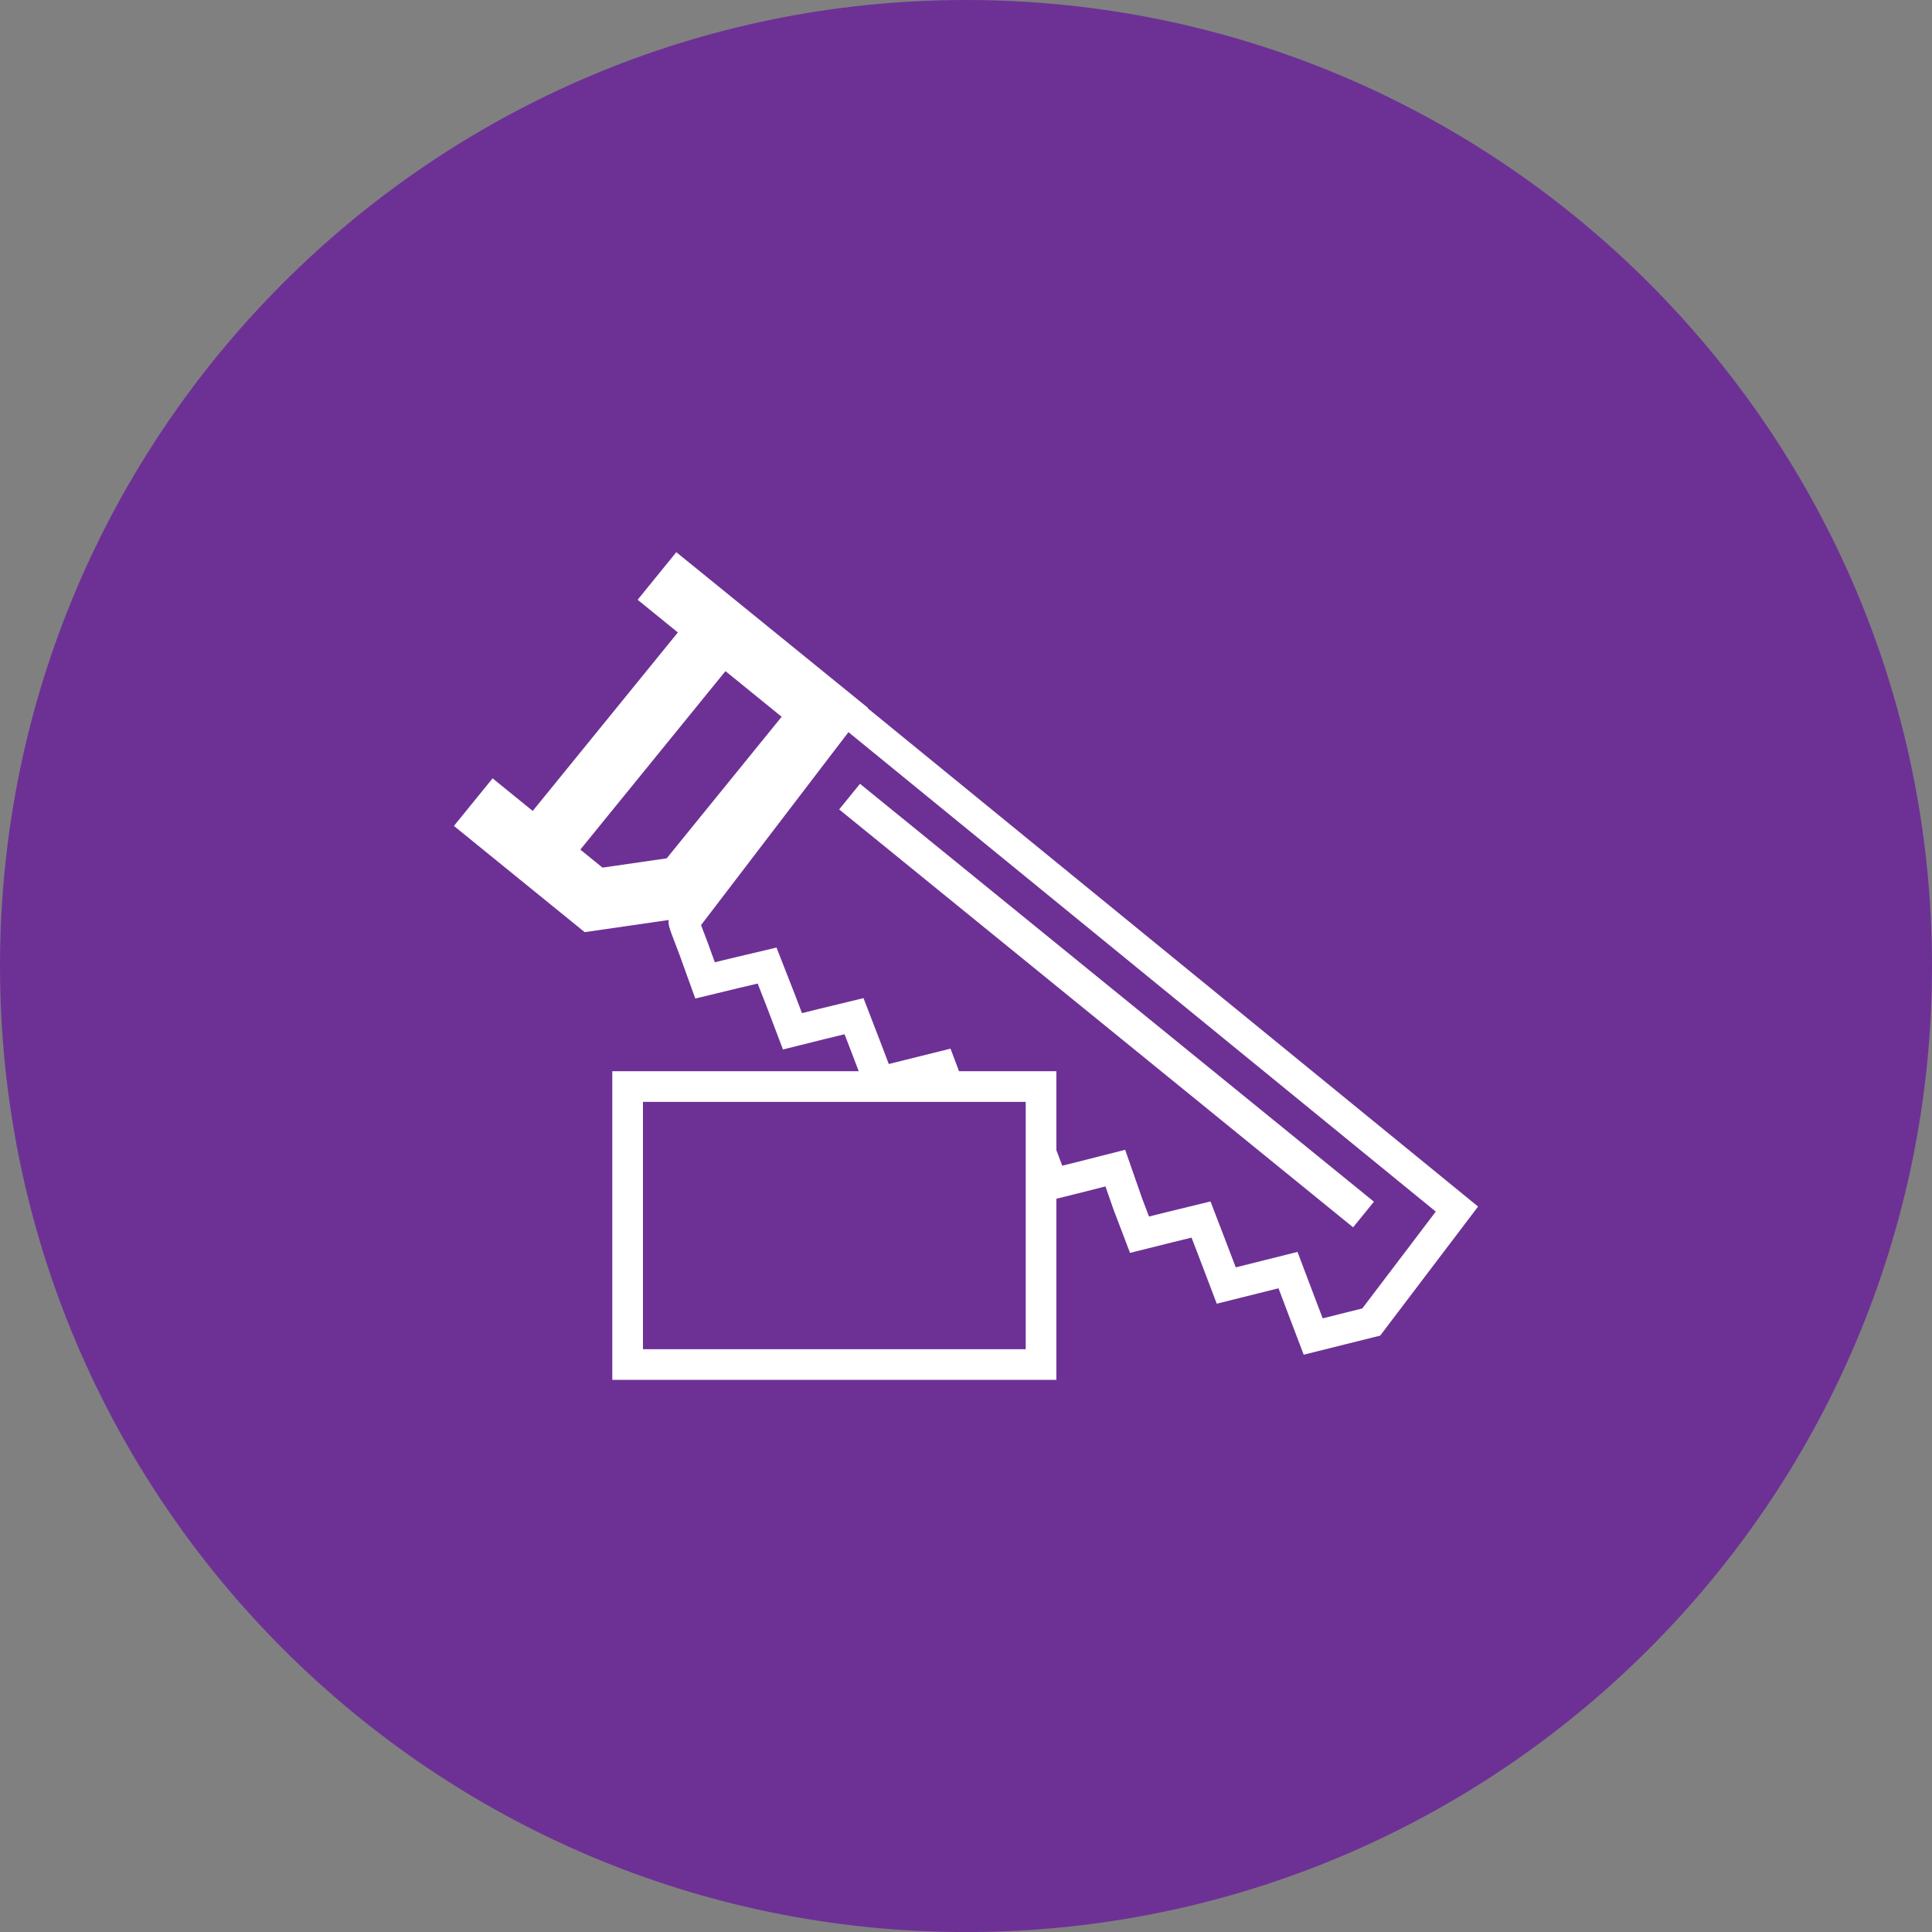 <?xml version="1.0" standalone="no"?><!-- Generator: Gravit.io --><svg xmlns="http://www.w3.org/2000/svg" xmlns:xlink="http://www.w3.org/1999/xlink" style="isolation:isolate" viewBox="5.339 -67.621 250 250.007" width="250" height="250.007"><rect x="5.339" y="-67.621" width="250" height="250.007" fill="#808080" stroke="none"/><defs><clipPath id="_clipPath_DSatciGoRUEV25lbiI13NVc10egZF4NW"><rect x="5.339" y="-67.621" width="250" height="250.007"/></clipPath></defs><g clip-path="url(#_clipPath_DSatciGoRUEV25lbiI13NVc10egZF4NW)"><g><path d="M 130.339 -67.621 L 130.339 -67.621 C 199.329 -67.621 255.339 -11.61 255.339 57.38 L 255.339 57.384 C 255.339 126.374 199.329 182.386 130.339 182.386 L 130.339 182.386 C 61.35 182.386 5.339 126.374 5.339 57.384 L 5.339 57.38 C 5.339 -11.61 61.35 -67.621 130.339 -67.621 Z" style="stroke:none;fill:#6D3195;stroke-miterlimit:10;"/><g><path d=" M 90.929 12.491 L 87.85 9.989 L 92.852 3.831 L 95.933 6.331 L 117.646 23.973 L 95.814 50.854 L 80.997 52.999 L 67.155 41.756 L 64.076 39.253 L 69.081 33.096 L 72.16 35.598 L 83.303 44.649 L 91.608 43.446 L 106.484 25.129 L 90.929 12.491 Z " fill="rgb(255,255,255)"/><rect x="83.227" y="11.124" width="7.935" height="33.156" transform="matrix(0.776,0.631,-0.631,0.776,36.999,-48.788)" fill="rgb(255,255,255)"/><rect x="105.703" y="60.318" width="85.7" height="4.271" transform="matrix(0.776,0.631,-0.631,0.776,72.657,-79.702)" fill="rgb(255,255,255)"/><path d=" M 84.57 70.994 L 142.033 70.994 L 142.033 110.933 L 84.57 110.933 L 84.57 70.994 Z  M 88.538 74.961 L 138.066 74.961 L 138.066 106.966 L 88.538 106.966 L 88.538 74.961 Z " fill-rule="evenodd" fill="rgb(255,255,255)"/><path d=" M 140.643 87.846 L 145.805 86.557 L 148.386 85.901 L 148.386 85.901 L 149.392 88.792 L 151.563 94.5 L 157.02 93.138 L 159.525 92.527 L 160.628 95.399 L 162.786 101.078 L 168.251 99.713 L 170.777 99.081 L 171.877 101.991 L 174.038 107.675 L 179.5 106.312 L 182.915 105.461 L 183.253 105.376 L 183.933 105.207 L 196.602 88.506 L 114.464 21.452 L 92.262 50.518 C 91.889 51.005 91.762 51.64 91.921 52.232 C 91.963 52.388 92.008 52.542 92.055 52.695 C 92.093 52.82 92.135 52.941 92.18 53.063 L 93.259 55.901 L 95.309 61.588 L 100.871 60.242 L 103.381 59.649 L 104.5 62.508 L 106.656 68.182 L 112.113 66.82 L 114.623 66.211 L 115.731 69.086 L 117.892 74.765 L 121.371 73.898 L 121.371 72.994 L 124.994 72.994 L 125.867 72.776 L 125.949 72.994 L 130.19 72.994 L 128.335 68.073 L 122.394 69.552 L 120.347 70.063 L 119.437 67.669 L 117.075 61.538 L 111.166 62.969 L 109.113 63.479 L 108.201 61.08 L 105.82 54.994 L 99.948 56.382 L 97.835 56.896 L 96.981 54.523 L 96.055 52.087 L 96.055 52.087 L 115.128 27.118 L 191.127 89.16 L 181.616 101.694 L 178.54 102.461 L 176.495 102.972 L 175.585 100.583 L 173.236 94.376 L 167.288 95.865 L 165.243 96.375 L 164.333 93.981 L 161.977 87.845 L 156.07 89.286 L 154.02 89.797 L 153.121 87.432 L 150.934 81.161 L 144.837 82.711 L 142.795 83.219 L 141.89 80.836 L 140.643 77.482 L 140.643 87.846 Z " fill-rule="evenodd" fill="rgb(255,255,255)"/></g></g></g></svg>